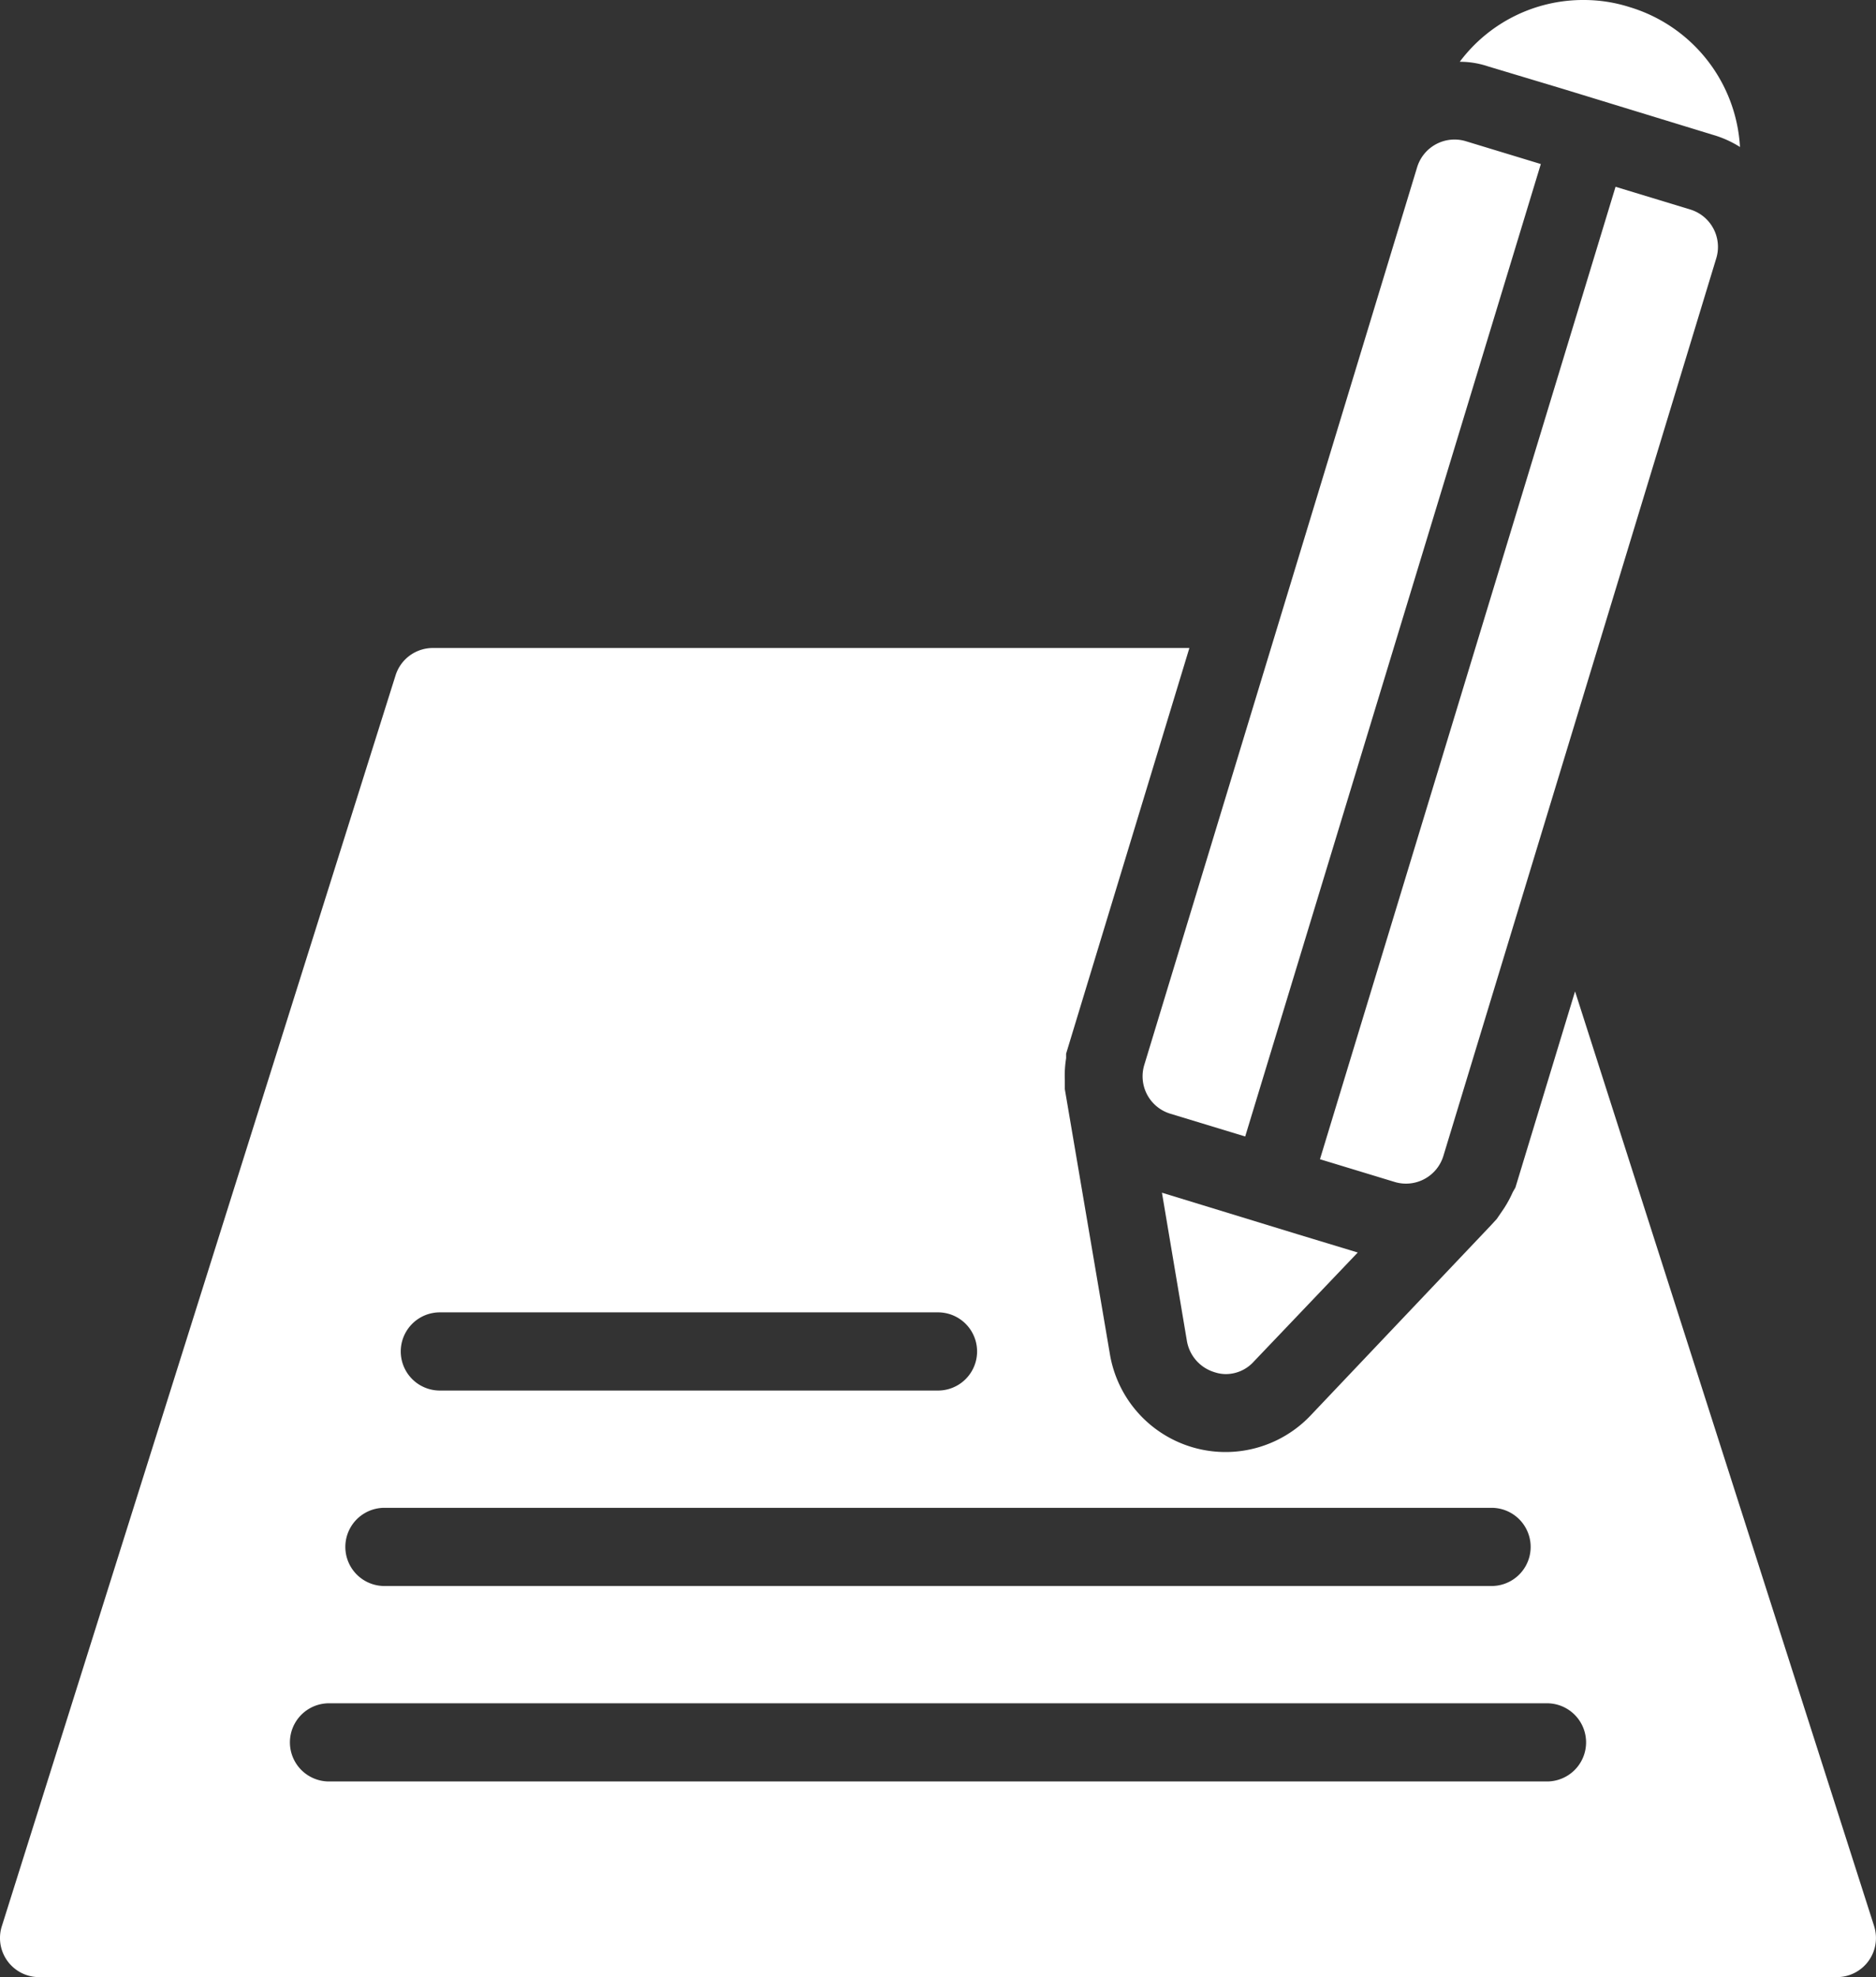 <svg xmlns="http://www.w3.org/2000/svg" width="48" height="50.575" viewBox="0 0 48 50.575">
  <rect x="0" y="0" width="48" height="50.575" fill="#333333" stroke="none"/>
  <g id="iconfinder_Contat_Us_31-Write_4211859" transform="translate(-8 -6.712)">
    <g id="Grupo_37" data-name="Grupo 37">
      <path id="Caminho_61" data-name="Caminho 61" d="M37.73,37.222l.64,3.8a1.012,1.012,0,0,0,.7.79.93.93,0,0,0,.29.05.964.964,0,0,0,.72-.32l2.66-2.79-1.55-.47Z" fill="#fff"/>
      <path id="Caminho_62" data-name="Caminho 62" d="M48.01,8.992l3.82,1.17a2.7,2.7,0,0,1,.69.31,3.975,3.975,0,0,0-2.83-3.58,3.845,3.845,0,0,0-1.16-.18,3.941,3.941,0,0,0-3.18,1.58,2.279,2.279,0,0,1,.73.12Z" fill="#fff"/>
      <path id="Caminho_63" data-name="Caminho 63" d="M37.352,34.715a1,1,0,0,0,.591.486l1.917.583,7.564-24.876-1.917-.583a1,1,0,0,0-1.248.666L37.278,33.954A1,1,0,0,0,37.352,34.715Z" fill="#fff"/>
      <path id="Caminho_64" data-name="Caminho 64" d="M43.975,36.99a1,1,0,0,0,.956-.709l6.982-22.962a1,1,0,0,0-.666-1.248l-1.911-.581L41.773,36.366l1.911.581A1,1,0,0,0,43.975,36.99Z" fill="#fff"/>
      <path id="Caminho_65" data-name="Caminho 65" d="M55.952,55.983,48.3,32.072l-1.526,5.018-.067.116a2.944,2.944,0,0,1-.221.41c-.035.054-.191.28-.191.28l-.164.178-4.6,4.849A3,3,0,0,1,36.4,41.362l-1.155-6.789,0-.224a2.794,2.794,0,0,1,.033-.566v-.118l3.154-10.377H19.075a1,1,0,0,0-.954.7l-10.075,32A1,1,0,0,0,9,57.288H55a1,1,0,0,0,.953-1.3Zm-36.7-15.7H32a1,1,0,0,1,0,2H19.254a1,1,0,1,1,0-2Zm-1.418,5H46.164a1,1,0,0,1,0,2H17.836a1,1,0,0,1,0-2Zm29.746,7H16.418a1,1,0,1,1,0-2H47.582a1,1,0,0,1,0,2Z" fill="#fff"/>
    </g>
  </g>
</svg>
